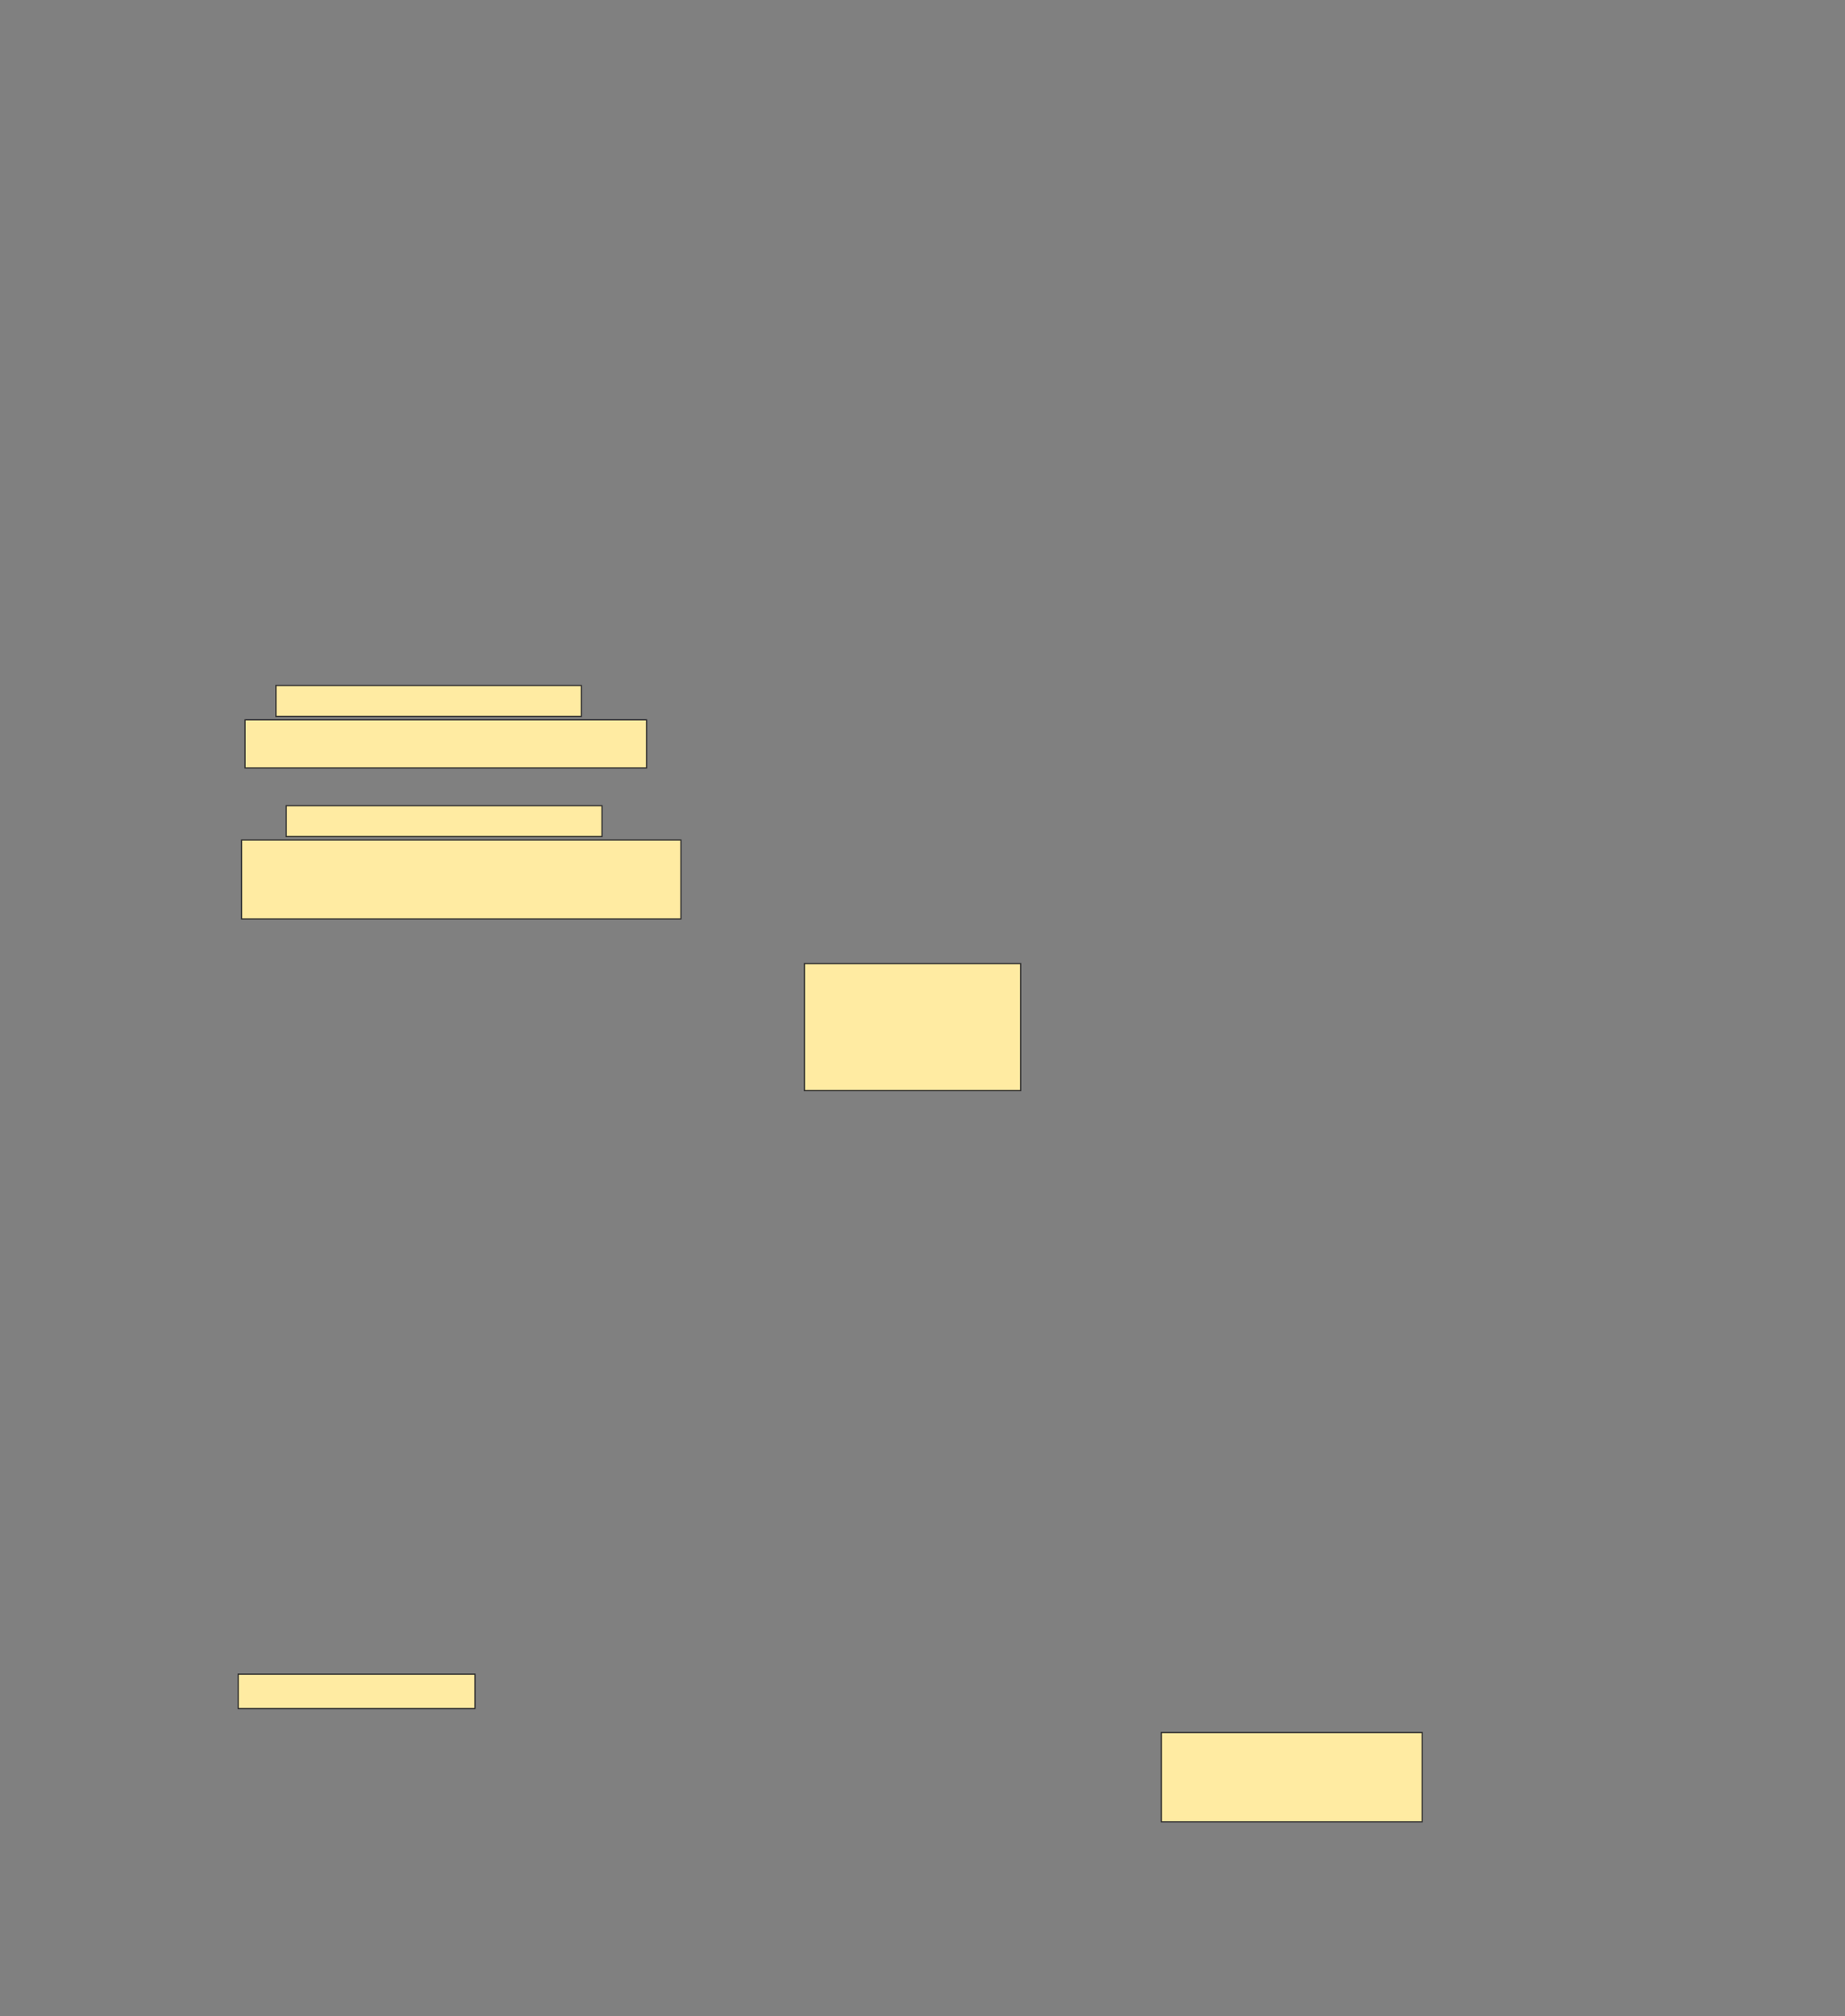 <svg height="1678" width="1536" xmlns="http://www.w3.org/2000/svg">
 <rect width="100%" height="100%" fill="#808080" stroke="none"/>
 <!-- Created with Image Occlusion Enhanced -->
 <g>
  <title>Labels</title>
 </g>
 <g>
  <title>Masks</title>
  <g id="03291be20be74332b2e2fca66fc8da50-ao-1">
   <rect fill="#FFEBA2" height="25.714" stroke="#2D2D2D" width="254.286" x="229.714" y="570.571"/>
   <rect fill="#FFEBA2" height="40" stroke="#2D2D2D" width="334.286" x="204" y="599.143"/>
  </g>
  <g id="03291be20be74332b2e2fca66fc8da50-ao-2">
   <rect fill="#FFEBA2" height="25.714" stroke="#2D2D2D" stroke-dasharray="null" stroke-linecap="null" stroke-linejoin="null" width="262.857" x="238.286" y="670.571"/>
   <rect fill="#FFEBA2" height="65.714" stroke="#2D2D2D" stroke-dasharray="null" stroke-linecap="null" stroke-linejoin="null" width="365.714" x="201.143" y="699.143"/>
  </g>
  
  <rect fill="#FFEBA2" height="105.714" id="03291be20be74332b2e2fca66fc8da50-ao-4" stroke="#2D2D2D" stroke-dasharray="null" stroke-linecap="null" stroke-linejoin="null" width="180" x="669.714" y="802"/>
  <rect fill="#FFEBA2" height="28.571" id="03291be20be74332b2e2fca66fc8da50-ao-5" stroke="#2D2D2D" stroke-dasharray="null" stroke-linecap="null" stroke-linejoin="null" width="197.143" x="198.286" y="1393.429"/>
  <rect fill="#FFEBA2" height="74.286" id="03291be20be74332b2e2fca66fc8da50-ao-6" stroke="#2D2D2D" stroke-dasharray="null" stroke-linecap="null" stroke-linejoin="null" width="217.143" x="966.857" y="1442"/>
 </g>
</svg>